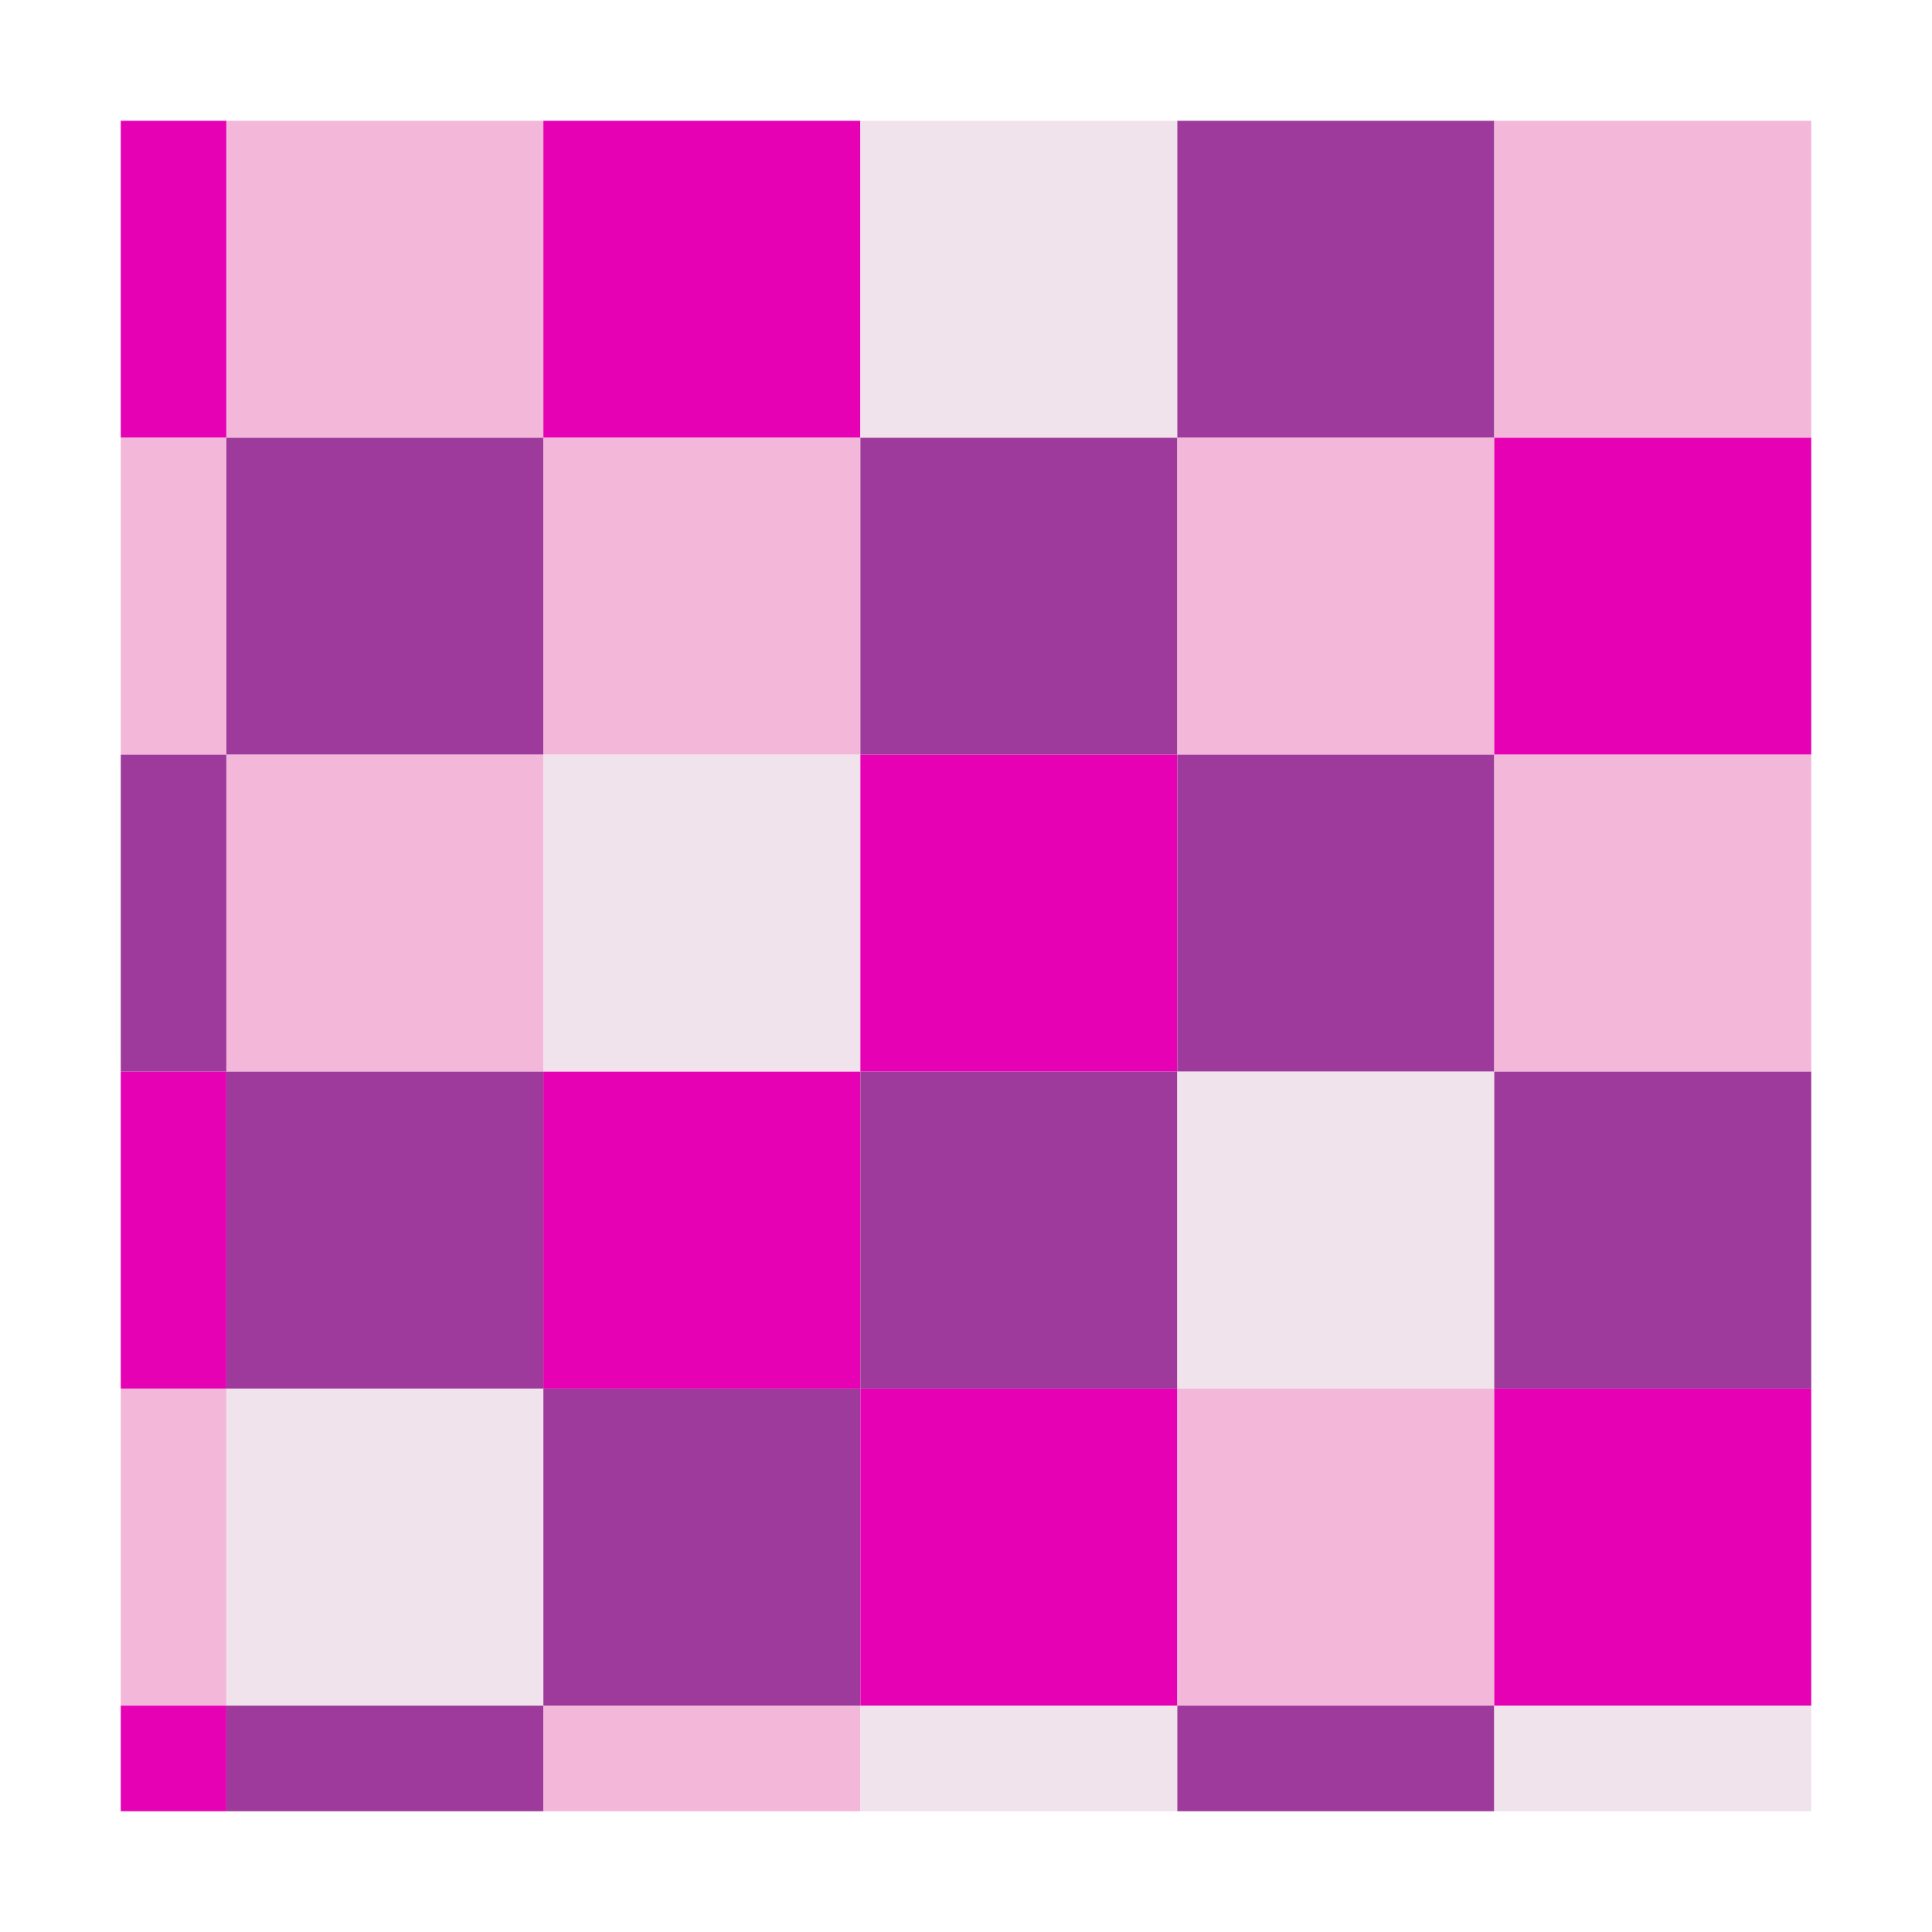 <?xml version="1.0" encoding="UTF-8"?>
<svg xmlns="http://www.w3.org/2000/svg" xmlns:xlink="http://www.w3.org/1999/xlink" width="24px" height="24px" viewBox="0 0 24 24" version="1.1">
<g id="surface1">
<path style=" stroke:none;fill-rule:nonzero;fill:rgb(90.196%,0.784%,70.588%);fill-opacity:1;" d="M 1.5 1.5 L 2.812 1.5 L 2.812 5.438 L 1.5 5.438 Z M 1.5 1.5 "/>
<path style=" stroke:none;fill-rule:nonzero;fill:rgb(95.294%,71.765%,85.098%);fill-opacity:1;" d="M 2.812 1.5 L 6.75 1.5 L 6.75 5.438 L 2.812 5.438 Z M 2.812 1.5 "/>
<path style=" stroke:none;fill-rule:nonzero;fill:rgb(90.196%,0.784%,70.588%);fill-opacity:1;" d="M 6.75 1.5 L 10.688 1.5 L 10.688 5.438 L 6.75 5.438 Z M 6.75 1.5 "/>
<path style=" stroke:none;fill-rule:nonzero;fill:rgb(94.118%,89.02%,92.549%);fill-opacity:1;" d="M 10.688 1.5 L 14.625 1.5 L 14.625 5.438 L 10.688 5.438 Z M 10.688 1.5 "/>
<path style=" stroke:none;fill-rule:nonzero;fill:rgb(61.569%,22.745%,60.784%);fill-opacity:1;" d="M 14.625 1.5 L 18.562 1.5 L 18.562 5.438 L 14.625 5.438 Z M 14.625 1.5 "/>
<path style=" stroke:none;fill-rule:nonzero;fill:rgb(95.294%,71.765%,85.098%);fill-opacity:1;" d="M 18.562 1.5 L 22.5 1.5 L 22.5 5.438 L 18.562 5.438 Z M 18.562 1.5 "/>
<path style=" stroke:none;fill-rule:nonzero;fill:rgb(95.294%,71.765%,85.098%);fill-opacity:1;" d="M 1.5 5.438 L 2.812 5.438 L 2.812 9.375 L 1.5 9.375 Z M 1.5 5.438 "/>
<path style=" stroke:none;fill-rule:nonzero;fill:rgb(61.569%,22.745%,60.784%);fill-opacity:1;" d="M 2.812 5.438 L 6.75 5.438 L 6.75 9.375 L 2.812 9.375 Z M 2.812 5.438 "/>
<path style=" stroke:none;fill-rule:nonzero;fill:rgb(95.294%,71.765%,85.098%);fill-opacity:1;" d="M 6.75 5.438 L 10.688 5.438 L 10.688 9.375 L 6.75 9.375 Z M 6.75 5.438 "/>
<path style=" stroke:none;fill-rule:nonzero;fill:rgb(61.569%,22.745%,60.784%);fill-opacity:1;" d="M 10.688 5.438 L 14.625 5.438 L 14.625 9.375 L 10.688 9.375 Z M 10.688 5.438 "/>
<path style=" stroke:none;fill-rule:nonzero;fill:rgb(95.294%,71.765%,85.098%);fill-opacity:1;" d="M 14.625 5.438 L 18.562 5.438 L 18.562 9.375 L 14.625 9.375 Z M 14.625 5.438 "/>
<path style=" stroke:none;fill-rule:nonzero;fill:rgb(90.196%,0.784%,70.588%);fill-opacity:1;" d="M 18.562 5.438 L 22.5 5.438 L 22.5 9.375 L 18.562 9.375 Z M 18.562 5.438 "/>
<path style=" stroke:none;fill-rule:nonzero;fill:rgb(61.569%,22.745%,60.784%);fill-opacity:1;" d="M 1.5 9.375 L 2.812 9.375 L 2.812 13.312 L 1.5 13.312 Z M 1.5 9.375 "/>
<path style=" stroke:none;fill-rule:nonzero;fill:rgb(95.294%,71.765%,85.098%);fill-opacity:1;" d="M 2.812 9.375 L 6.75 9.375 L 6.75 13.312 L 2.812 13.312 Z M 2.812 9.375 "/>
<path style=" stroke:none;fill-rule:nonzero;fill:rgb(94.118%,89.02%,92.549%);fill-opacity:1;" d="M 6.75 9.375 L 10.688 9.375 L 10.688 13.312 L 6.75 13.312 Z M 6.75 9.375 "/>
<path style=" stroke:none;fill-rule:nonzero;fill:rgb(90.196%,0.784%,70.588%);fill-opacity:1;" d="M 10.688 9.375 L 14.625 9.375 L 14.625 13.312 L 10.688 13.312 Z M 10.688 9.375 "/>
<path style=" stroke:none;fill-rule:nonzero;fill:rgb(61.569%,22.745%,60.784%);fill-opacity:1;" d="M 14.625 9.375 L 18.562 9.375 L 18.562 13.312 L 14.625 13.312 Z M 14.625 9.375 "/>
<path style=" stroke:none;fill-rule:nonzero;fill:rgb(95.294%,71.765%,85.098%);fill-opacity:1;" d="M 18.562 9.375 L 22.5 9.375 L 22.5 13.312 L 18.562 13.312 Z M 18.562 9.375 "/>
<path style=" stroke:none;fill-rule:nonzero;fill:rgb(90.196%,0.784%,70.588%);fill-opacity:1;" d="M 1.5 13.312 L 2.812 13.312 L 2.812 17.25 L 1.5 17.25 Z M 1.5 13.312 "/>
<path style=" stroke:none;fill-rule:nonzero;fill:rgb(61.569%,22.745%,60.784%);fill-opacity:1;" d="M 2.812 13.312 L 6.75 13.312 L 6.75 17.25 L 2.812 17.25 Z M 2.812 13.312 "/>
<path style=" stroke:none;fill-rule:nonzero;fill:rgb(90.196%,0.784%,70.588%);fill-opacity:1;" d="M 6.75 13.312 L 10.688 13.312 L 10.688 17.25 L 6.75 17.25 Z M 6.75 13.312 "/>
<path style=" stroke:none;fill-rule:nonzero;fill:rgb(61.569%,22.745%,60.784%);fill-opacity:1;" d="M 10.688 13.312 L 14.625 13.312 L 14.625 17.25 L 10.688 17.25 Z M 10.688 13.312 "/>
<path style=" stroke:none;fill-rule:nonzero;fill:rgb(94.118%,89.02%,92.549%);fill-opacity:1;" d="M 14.625 13.312 L 18.562 13.312 L 18.562 17.25 L 14.625 17.25 Z M 14.625 13.312 "/>
<path style=" stroke:none;fill-rule:nonzero;fill:rgb(61.569%,22.745%,60.784%);fill-opacity:1;" d="M 18.562 13.312 L 22.5 13.312 L 22.5 17.25 L 18.562 17.25 Z M 18.562 13.312 "/>
<path style=" stroke:none;fill-rule:nonzero;fill:rgb(95.294%,71.765%,85.098%);fill-opacity:1;" d="M 1.5 17.25 L 2.812 17.25 L 2.812 21.188 L 1.5 21.188 Z M 1.5 17.25 "/>
<path style=" stroke:none;fill-rule:nonzero;fill:rgb(94.118%,89.02%,92.549%);fill-opacity:1;" d="M 2.812 17.25 L 6.75 17.25 L 6.75 21.188 L 2.812 21.188 Z M 2.812 17.25 "/>
<path style=" stroke:none;fill-rule:nonzero;fill:rgb(61.569%,22.745%,60.784%);fill-opacity:1;" d="M 6.75 17.25 L 10.688 17.25 L 10.688 21.188 L 6.75 21.188 Z M 6.75 17.25 "/>
<path style=" stroke:none;fill-rule:nonzero;fill:rgb(90.196%,0.784%,70.588%);fill-opacity:1;" d="M 10.688 17.25 L 14.625 17.25 L 14.625 21.188 L 10.688 21.188 Z M 10.688 17.25 "/>
<path style=" stroke:none;fill-rule:nonzero;fill:rgb(95.294%,71.765%,85.098%);fill-opacity:1;" d="M 14.625 17.25 L 18.562 17.25 L 18.562 21.188 L 14.625 21.188 Z M 14.625 17.25 "/>
<path style=" stroke:none;fill-rule:nonzero;fill:rgb(90.196%,0.784%,70.588%);fill-opacity:1;" d="M 18.562 17.25 L 22.5 17.25 L 22.5 21.188 L 18.562 21.188 Z M 18.562 17.25 "/>
<path style=" stroke:none;fill-rule:nonzero;fill:rgb(90.196%,0.784%,70.588%);fill-opacity:1;" d="M 1.5 21.188 L 2.812 21.188 L 2.812 22.5 L 1.5 22.5 Z M 1.5 21.188 "/>
<path style=" stroke:none;fill-rule:nonzero;fill:rgb(61.569%,22.745%,60.784%);fill-opacity:1;" d="M 2.812 21.188 L 6.75 21.188 L 6.75 22.5 L 2.812 22.5 Z M 2.812 21.188 "/>
<path style=" stroke:none;fill-rule:nonzero;fill:rgb(95.294%,71.765%,85.098%);fill-opacity:1;" d="M 6.75 21.188 L 10.688 21.188 L 10.688 22.5 L 6.75 22.5 Z M 6.75 21.188 "/>
<path style=" stroke:none;fill-rule:nonzero;fill:rgb(94.118%,89.02%,92.549%);fill-opacity:1;" d="M 10.688 21.188 L 14.625 21.188 L 14.625 22.5 L 10.688 22.5 Z M 10.688 21.188 "/>
<path style=" stroke:none;fill-rule:nonzero;fill:rgb(61.569%,22.745%,60.784%);fill-opacity:1;" d="M 14.625 21.188 L 18.562 21.188 L 18.562 22.5 L 14.625 22.5 Z M 14.625 21.188 "/>
<path style=" stroke:none;fill-rule:nonzero;fill:rgb(94.118%,89.02%,92.549%);fill-opacity:1;" d="M 18.562 21.188 L 22.5 21.188 L 22.5 22.5 L 18.562 22.5 Z M 18.562 21.188 "/>
</g>
</svg>
